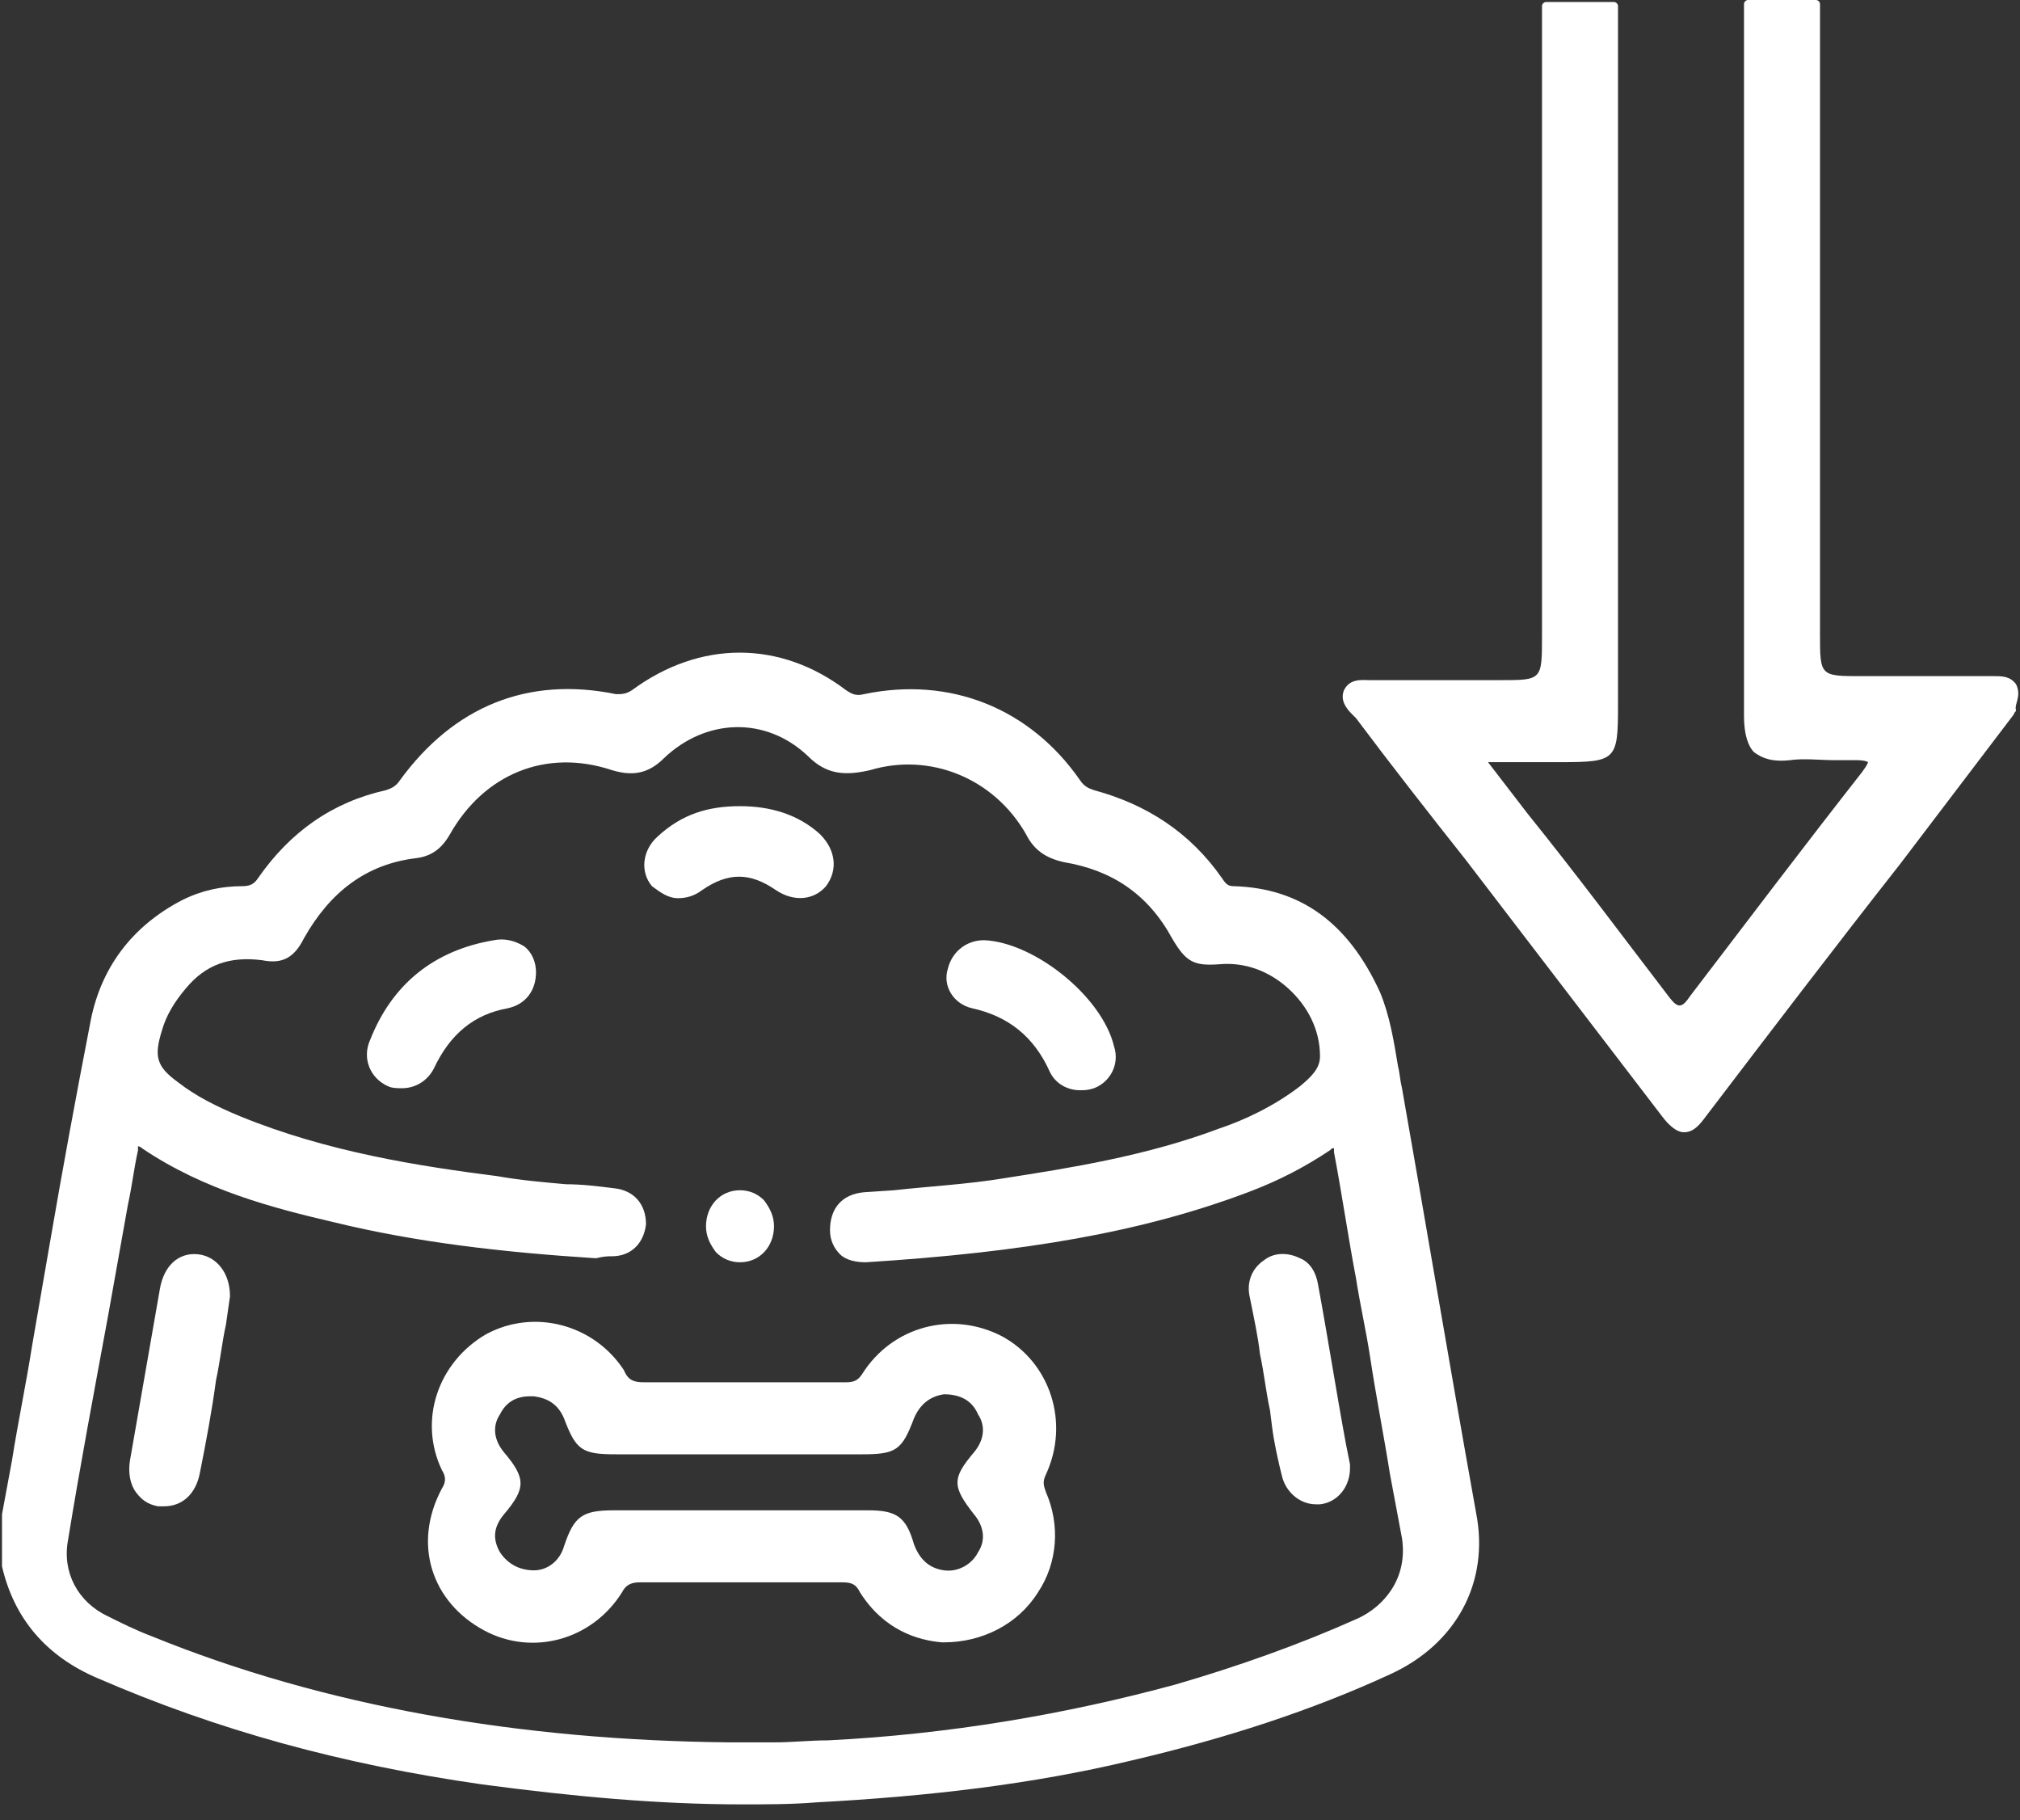 <svg width="101" height="91" viewBox="0 0 101 91" fill="none" xmlns="http://www.w3.org/2000/svg">
<rect x="0" y="0" width="101" height="91" fill="#333333" stroke="none"/>
<path d="M70.1 54.4C70 54 70 53.7 69.9 53.3C69.7 52.1 69.5 50.8 69 49.6C67.4 46.1 65 44.4 61.7 44.3C61.4 44.3 61.3 44.2 61.1 43.9C59.5 41.6 57.3 40.2 54.7 39.5C54.4 39.4 54.2 39.3 54 39C51.5 35.4 47.5 33.8 43.2 34.7C42.8 34.8 42.6 34.7 42.3 34.5C39 32 35 32 31.6 34.5C31.3 34.7 31.1 34.7 30.8 34.7C26.4 33.8 22.7 35.3 20 39C19.8 39.3 19.6 39.4 19.3 39.5C16.6 40.1 14.5 41.6 12.9 43.9C12.7 44.2 12.5 44.3 12.1 44.3C11.1 44.3 10.1 44.5 9.1 45C6.6 46.3 5 48.4 4.5 51.2C3.8 54.8 3.1 58.6 2.5 62.1C2.2 63.8 1.9 65.6 1.6 67.3C1.3 69.2 0.9 71.1 0.6 73L0.1 75.7V78.3C0.7 80.9 2.3 82.8 4.9 83.9C10.9 86.5 17.1 88.2 24.1 89.2C28.6 89.8 32.9 90.2 37.1 90.2C38.3 90.2 39.6 90.2 40.8 90.1C46.4 89.8 51.6 89.2 56.6 88C61.3 86.9 65.6 85.5 69.5 83.7C72.8 82.2 74.5 79.1 73.8 75.6C72.4 67.8 71.3 61.2 70.1 54.4ZM30.6 62.8C31.6 62.8 32.2 62.1 32.3 61.2C32.3 60.2 31.7 59.5 30.7 59.4C29.9 59.3 29.1 59.2 28.3 59.2C27.2 59.1 26 59 24.9 58.8C21 58.3 16.4 57.6 12 55.8C10.8 55.3 9.8 54.8 8.9 54.1C7.8 53.3 7.7 52.8 8.1 51.5C8.3 50.8 8.7 50.1 9.3 49.4C10.3 48.2 11.5 47.8 13.1 48C14.1 48.2 14.7 47.9 15.2 46.9C16.5 44.6 18.3 43.2 20.8 42.9C21.6 42.8 22.1 42.4 22.5 41.7C24.2 38.7 27.3 37.4 30.6 38.5C31.6 38.8 32.4 38.7 33.2 37.9C35.3 35.9 38.3 35.8 40.4 37.8C41.3 38.7 42.2 38.8 43.5 38.5C46.5 37.6 49.7 38.9 51.3 41.7C51.7 42.5 52.3 42.9 53.2 43.1C55.6 43.5 57.4 44.7 58.6 46.9C59.3 48.1 59.7 48.3 61 48.2C62.2 48.1 63.4 48.5 64.4 49.4C65.4 50.3 66 51.5 66 52.8C66 53.4 65.6 53.8 65 54.3C63.7 55.3 62.2 56 61 56.4C57.3 57.8 53.4 58.4 50.2 58.9C48.4 59.2 46.5 59.3 44.7 59.5L43.2 59.6C42.1 59.7 41.5 60.4 41.5 61.5C41.5 62 41.7 62.4 42 62.7C42.3 63 42.8 63.1 43.3 63.1C51.2 62.6 57.1 61.6 62.4 59.6C64 59 65.3 58.3 66.5 57.5C66.6 57.4 66.6 57.4 66.7 57.4C66.7 57.4 66.7 57.5 66.7 57.6C67.1 59.7 67.4 61.8 67.8 63.9C68 65.2 68.3 66.5 68.5 67.8C68.8 69.8 69.2 71.8 69.5 73.7L70.1 76.9C70.4 78.9 69.2 80.3 67.9 80.9C65 82.2 61.9 83.3 58.8 84.2C53.3 85.7 47.4 86.7 41.4 87C40.5 87 39.6 87.1 38.7 87.1C38 87.1 37.3 87.1 36.5 87.1C26 87 16.2 85.3 7.6 81.8C6.8 81.5 6 81.1 5.4 80.8C3.9 80.1 3.1 78.6 3.4 77C4 73.3 4.7 69.6 5.4 65.8L6.4 60.2C6.6 59.3 6.7 58.4 6.9 57.5C6.9 57.4 6.9 57.3 6.9 57.3C6.9 57.3 7 57.3 7.1 57.4C10.2 59.5 13.7 60.4 16.7 61.1C20.8 62.1 25.1 62.6 29.8 62.9C30.2 62.8 30.4 62.8 30.6 62.8Z" fill="white"/>
<path d="M24.2 81.5C26.6 82.8 29.6 82 31.1 79.6C31.3 79.2 31.6 79.1 32 79.1C35.3 79.1 38.7 79.1 42.1 79.1C42.6 79.1 42.8 79.2 43 79.6C44.2 81.5 45.9 82 47.1 82.1C47.1 82.1 47.1 82.1 47.2 82.1C49.1 82.1 50.9 81.2 51.9 79.6C52.9 78.1 53 76.2 52.3 74.6C52.2 74.3 52.1 74.1 52.3 73.7C53.5 71.1 52.5 68.1 50.1 66.8C47.6 65.5 44.6 66.3 43.1 68.7C42.9 69 42.7 69.1 42.3 69.1C39.3 69.1 35.8 69.1 32.2 69.1C31.7 69.1 31.4 69 31.2 68.5C29.7 66.2 26.7 65.4 24.3 66.7C21.9 68.1 20.9 71 22.1 73.5C22.3 73.8 22.3 74.1 22.1 74.4C20.6 77.2 21.6 80.1 24.2 81.5ZM48.9 70.7C49.3 71.3 49.2 72 48.7 72.6C47.6 73.9 47.6 74.3 48.7 75.7C49.2 76.3 49.3 77 48.9 77.6C48.6 78.2 47.9 78.6 47.2 78.5C46.5 78.4 46 78 45.7 77.2C45.3 75.8 44.8 75.5 43.4 75.5C41.9 75.5 40.4 75.5 38.9 75.5H37H35.5C33.9 75.5 32.3 75.5 30.7 75.5C29.1 75.5 28.7 75.8 28.2 77.3C28 78 27.4 78.5 26.7 78.5C26 78.5 25.4 78.2 25 77.6C24.6 76.9 24.7 76.3 25.2 75.7C26.3 74.4 26.3 73.9 25.2 72.6C24.7 72 24.6 71.3 25 70.7C25.3 70.1 25.8 69.8 26.5 69.8C26.6 69.8 26.6 69.8 26.7 69.8C27.4 69.9 27.9 70.2 28.2 70.9C28.8 72.5 29.1 72.7 30.8 72.7C34.9 72.7 39 72.7 43.1 72.7C44.8 72.7 45.1 72.5 45.7 70.9C46 70.2 46.5 69.8 47.2 69.7C48 69.7 48.6 70 48.9 70.7Z" fill="white"/>
<path d="M9.9 62.7C8.9 62.6 8.2 63.3 8 64.4C7.5 67.3 7 70.1 6.5 73C6.4 73.6 6.5 74.2 6.8 74.6C7.1 75 7.4 75.2 7.9 75.3C8 75.3 8.1 75.3 8.2 75.3C9.1 75.3 9.8 74.7 10 73.6C10.3 72.1 10.6 70.5 10.8 69C11 68.1 11.1 67.1 11.3 66.2L11.5 64.8C11.5 63.6 10.8 62.8 9.9 62.7Z" fill="white"/>
<path d="M63 67.7C63.2 68.6 63.3 69.6 63.5 70.5L63.6 71.3C63.7 72.1 63.9 73 64.1 73.8C64.3 74.6 65 75.2 65.8 75.2C65.9 75.2 66 75.2 66 75.2C66.9 75.1 67.5 74.3 67.5 73.4V73.3V73.2L67.3 72.2C66.8 69.5 66.4 66.9 65.9 64.2C65.8 63.6 65.5 63.1 65 62.9C64.4 62.6 63.7 62.6 63.2 63C62.6 63.4 62.3 64.1 62.5 64.9C62.7 65.9 62.9 66.8 63 67.7Z" fill="white"/>
<path d="M24.7 47C21.7 47.5 19.6 49.2 18.5 52C18.1 52.9 18.5 53.9 19.4 54.3C19.6 54.4 19.9 54.4 20.1 54.4C20.8 54.4 21.4 54 21.7 53.4C22.5 51.7 23.7 50.7 25.4 50.4C26.3 50.2 26.8 49.5 26.8 48.6C26.8 48.1 26.6 47.6 26.2 47.3C25.7 47 25.2 46.9 24.7 47Z" fill="white"/>
<path d="M48.6 50.4C50.4 50.8 51.7 51.8 52.5 53.6C52.8 54.2 53.4 54.5 54 54.5C54.2 54.5 54.4 54.5 54.7 54.4C55.5 54.1 56 53.2 55.7 52.3C55.1 49.8 51.7 47.1 49.2 47C48.3 47 47.6 47.6 47.4 48.4C47.1 49.3 47.7 50.2 48.6 50.4Z" fill="white"/>
<path d="M33.9 44.9C34.3 44.9 34.7 44.8 35.1 44.5C36.4 43.6 37.5 43.6 38.8 44.5C39.7 45.1 40.7 45 41.3 44.3C41.9 43.5 41.8 42.5 41 41.7C39.9 40.7 38.5 40.3 37 40.3C35.4 40.3 34.1 40.7 32.9 41.8C32.1 42.5 32 43.6 32.6 44.3C33 44.6 33.4 44.9 33.9 44.9Z" fill="white"/>
<path d="M35.3 61.3C35.3 61.8 35.5 62.2 35.8 62.6C36.1 62.9 36.5 63.1 37 63.1C38 63.1 38.7 62.3 38.7 61.3C38.7 60.8 38.5 60.4 38.2 60C37.9 59.7 37.5 59.5 37 59.5C36 59.5 35.3 60.3 35.3 61.3Z" fill="white"/>
<path d="M100.8 34.2C100.5 33.8 100.1 33.8 99.7 33.8H99.5C98.1 33.8 96.7 33.8 95.2 33.8H93.1C91 33.8 91 33.8 91 31.7V0.2C91 0.1 90.9 0 90.8 0H87.4C87.3 0 87.2 0.1 87.2 0.2V22.5C87.2 23.8 87.2 25 87.2 26.3C87.2 29.4 87.2 32.6 87.2 35.8C87.2 36.7 87.4 37.3 87.7 37.6C88.1 37.9 88.6 38.1 89.5 38C90.2 37.9 91 38 91.7 38C92.1 38 92.5 38 92.8 38C93.3 38 93.4 38.1 93.4 38.1C93.4 38.1 93.4 38.2 93.1 38.6C90.2 42.3 87.4 46 84.5 49.8C84.1 50.4 83.9 50.4 83.5 49.9C81.2 46.9 78.9 43.8 76.4 40.7L74.4 38.1H78C80.8 38.1 80.9 38 80.9 35.3V0.3C80.9 0.2 80.8 0.1 80.7 0.1H77.3C77.2 0.1 77.1 0.2 77.1 0.3V31.8C77.1 34 77.1 34 75 34H73C71.6 34 70.2 34 68.8 34C68.7 34 68.6 34 68.5 34C68.1 34 67.5 33.9 67.2 34.5C67 35 67.3 35.4 67.6 35.7C67.7 35.8 67.7 35.8 67.8 35.9C69.6 38.3 71.4 40.6 73.3 43C76.6 47.3 79.8 51.5 83.1 55.8C83.4 56.2 83.8 56.6 84.2 56.6C84.7 56.6 85 56.2 85.3 55.8C88.5 51.6 91.7 47.4 95 43.2C96.9 40.7 98.8 38.2 100.7 35.7C100.7 35.6 100.8 35.6 100.8 35.5C100.7 35.2 101.1 34.8 100.8 34.2Z" fill="white"/>
</svg>
